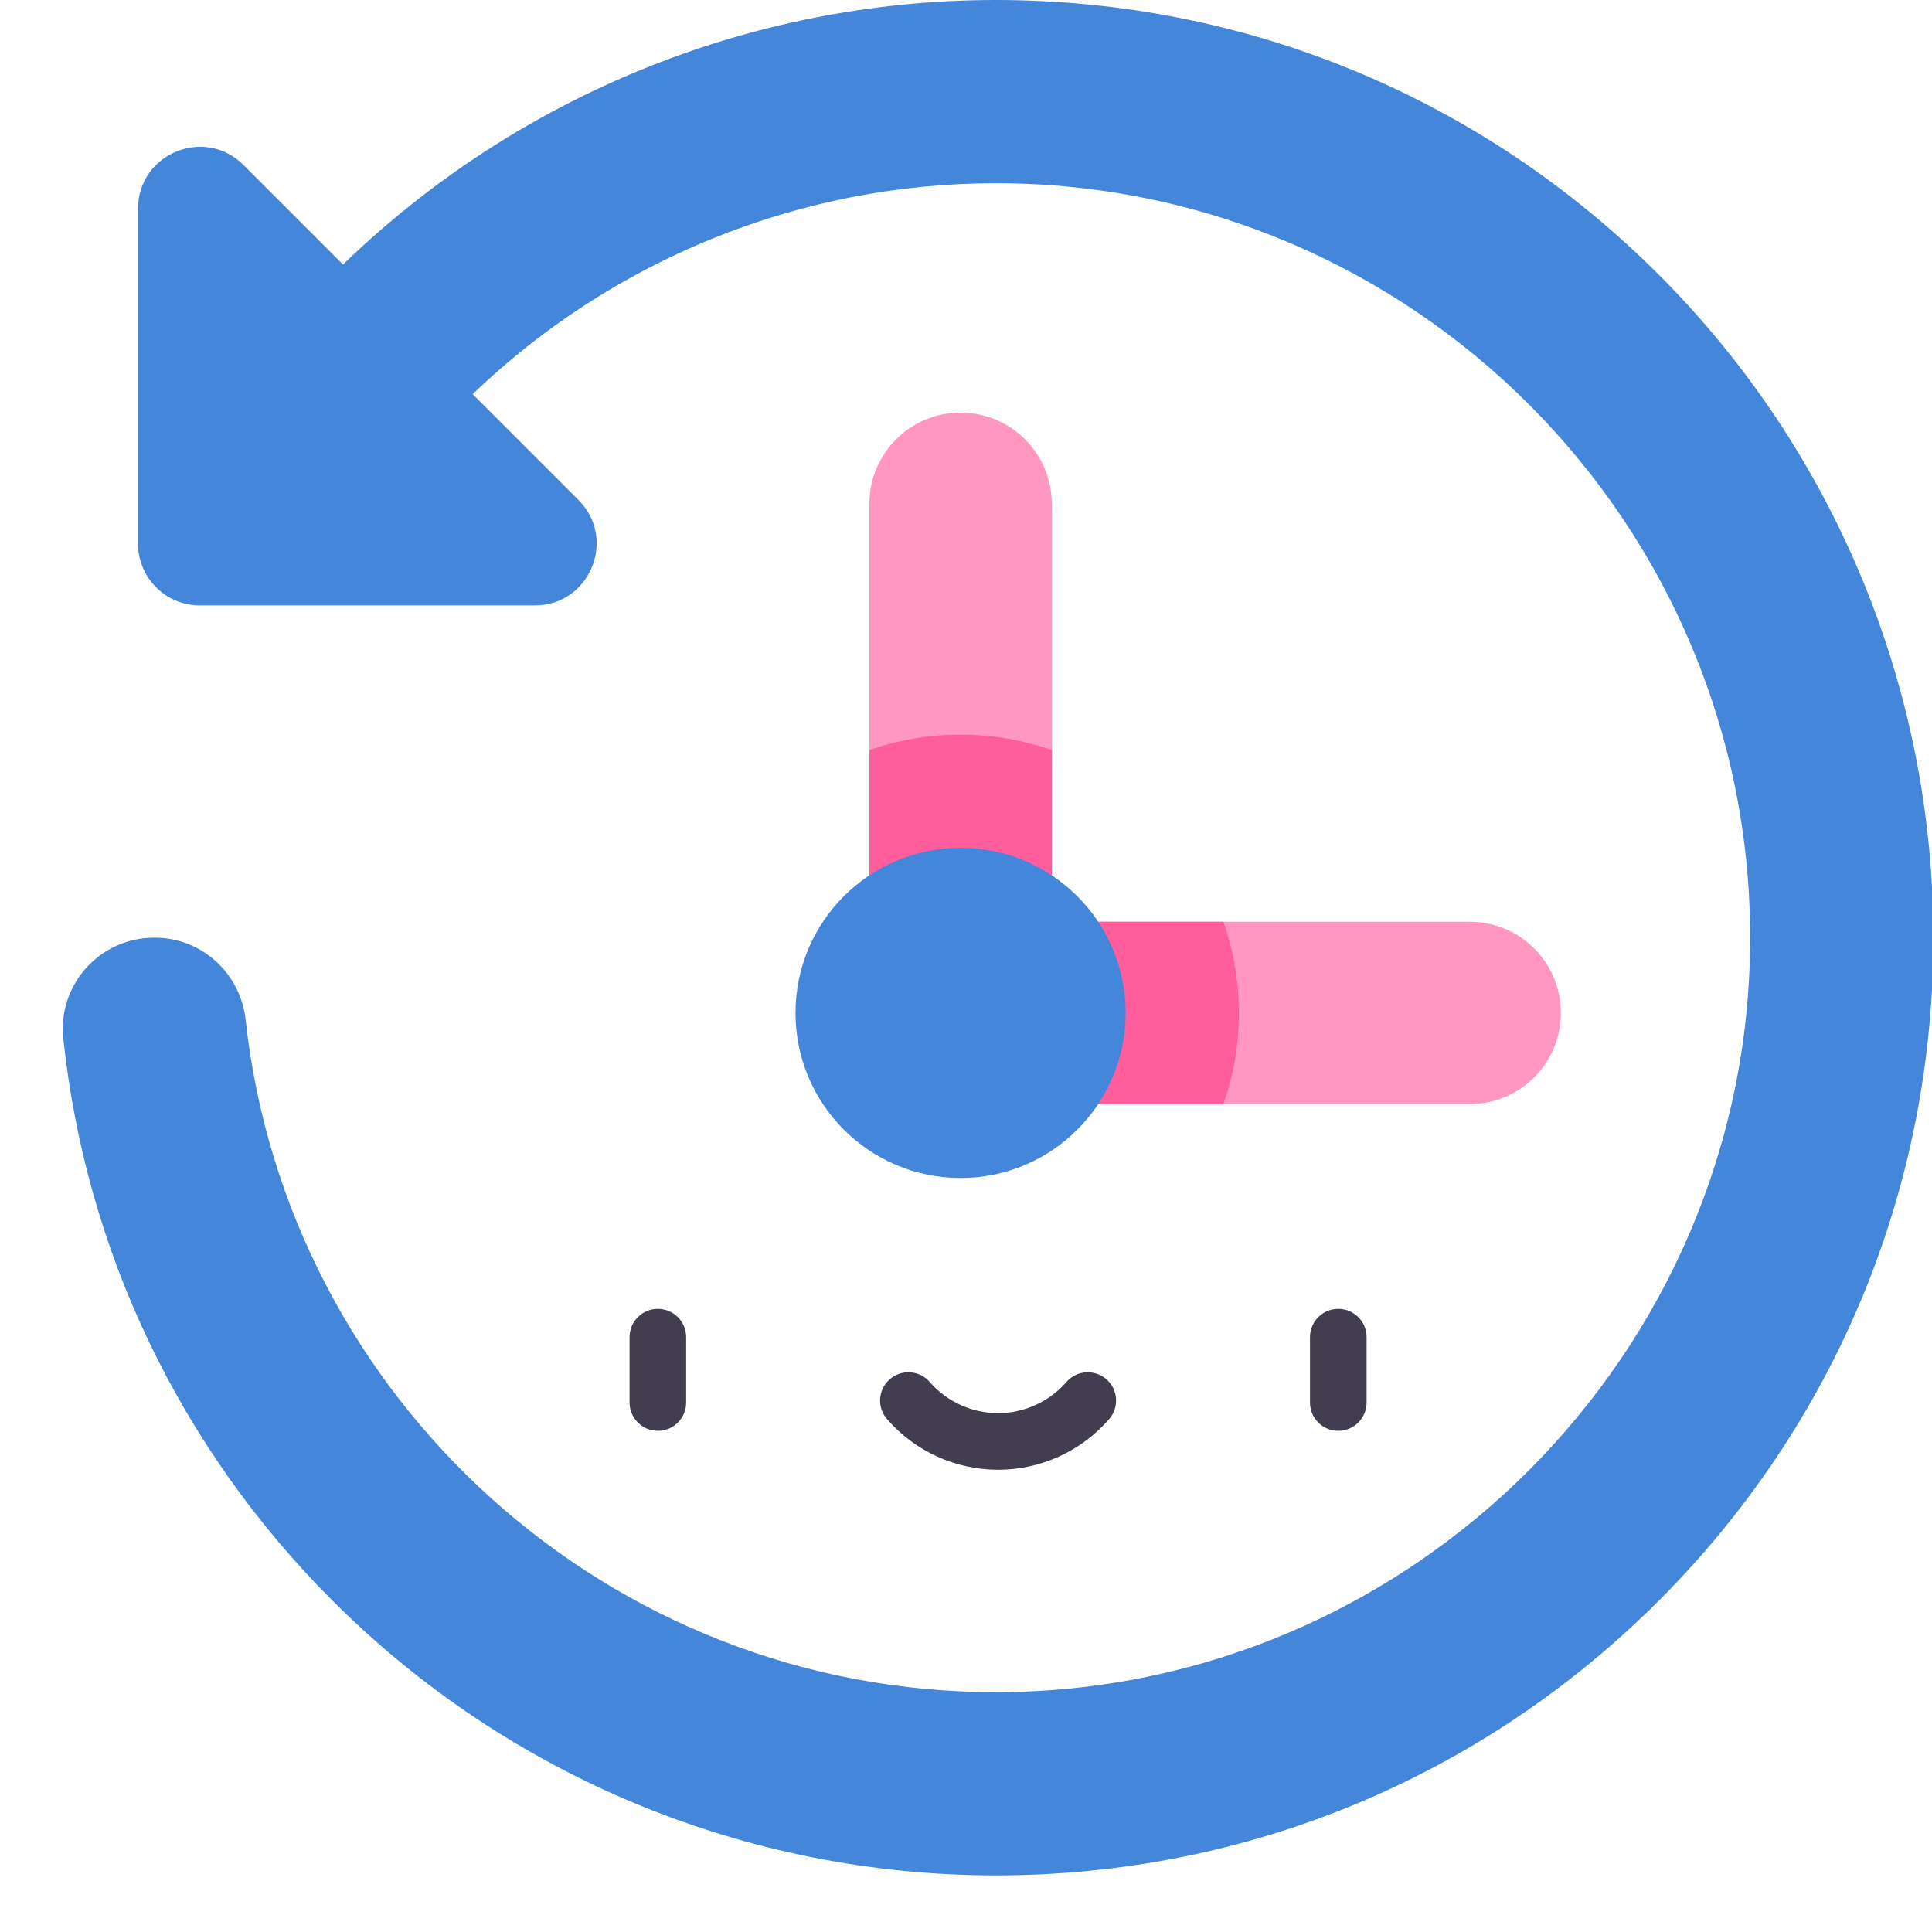 <svg height="512pt" viewBox="0 0 480 512" width="512pt" xmlns="http://www.w3.org/2000/svg">

<path d="m373.489 292.602h-134.927c-13.346 0-24.164-10.818-24.164-24.164v-134.926c0-13.346 10.818-24.164 24.164-24.164s24.164 10.818 24.164 24.164v110.762h110.763c13.346 0 24.164 10.818 24.164 24.164-.001 13.345-10.819 24.164-24.164 24.164z" fill="#ff97c1"/><path d="m423.59 72.794c-46.936-46.942-109.344-72.794-175.725-72.794-65.057 0-126.995 25.601-172.962 70.103l-26.373-26.374c-10.314-10.314-27.95-3.009-27.95 11.578v88.766c0 9.042 7.33 16.373 16.373 16.373h88.766c14.586 0 21.891-17.636 11.577-27.95l-28.043-28.043c36.936-35.485 86.529-55.896 138.612-55.896 110.418 0 200.218 89.969 199.943 200.45-.273 109.623-89.812 199.162-199.436 199.436-103.116.257-188.364-77.952-199.272-178.155-1.345-12.356-11.64-21.788-24.069-21.788h-.193c-14.351 0-25.58 12.427-24.066 26.699 5.974 56.288 30.795 108.442 71.386 149.027 46.661 46.655 109.723 72.774 175.707 72.774 66.377 0 128.781-25.849 175.715-72.784s72.784-109.339 72.784-175.716c.001-65.983-26.119-129.046-72.774-175.706z" fill="#4487da"/><path d="m262.726 198.78c-7.576-2.636-15.701-4.087-24.164-4.087-8.462 0-16.588 1.451-24.164 4.087v69.658c0 13.346 10.818 24.164 24.164 24.164h69.658c2.636-7.576 4.087-15.701 4.087-24.164s-1.451-16.588-4.087-24.164h-45.494z" fill="#ff5d9c"/><circle cx="238.562" cy="268.438" fill="#4487da" r="43.745"/><g fill="#423e4f"><path d="m158.34 379.185c-4.143 0-7.5-3.358-7.5-7.5v-17.325c0-4.142 3.357-7.5 7.5-7.5s7.5 3.358 7.5 7.5v17.325c0 4.142-3.358 7.5-7.5 7.5z"/><path d="m338.66 379.185c-4.143 0-7.5-3.358-7.5-7.5v-17.325c0-4.142 3.357-7.5 7.5-7.5s7.5 3.358 7.5 7.5v17.325c0 4.142-3.357 7.5-7.5 7.5z"/><path d="m248.5 389.498c-11.277 0-22.002-4.885-29.424-13.402-2.722-3.123-2.396-7.86.727-10.582 3.122-2.721 7.859-2.397 10.582.727 4.572 5.247 11.176 8.256 18.115 8.256 6.94 0 13.544-3.009 18.116-8.256 2.722-3.124 7.457-3.448 10.582-.727 3.122 2.721 3.448 7.459.727 10.582-7.422 8.517-18.148 13.402-29.425 13.402z"/></g>

</svg>